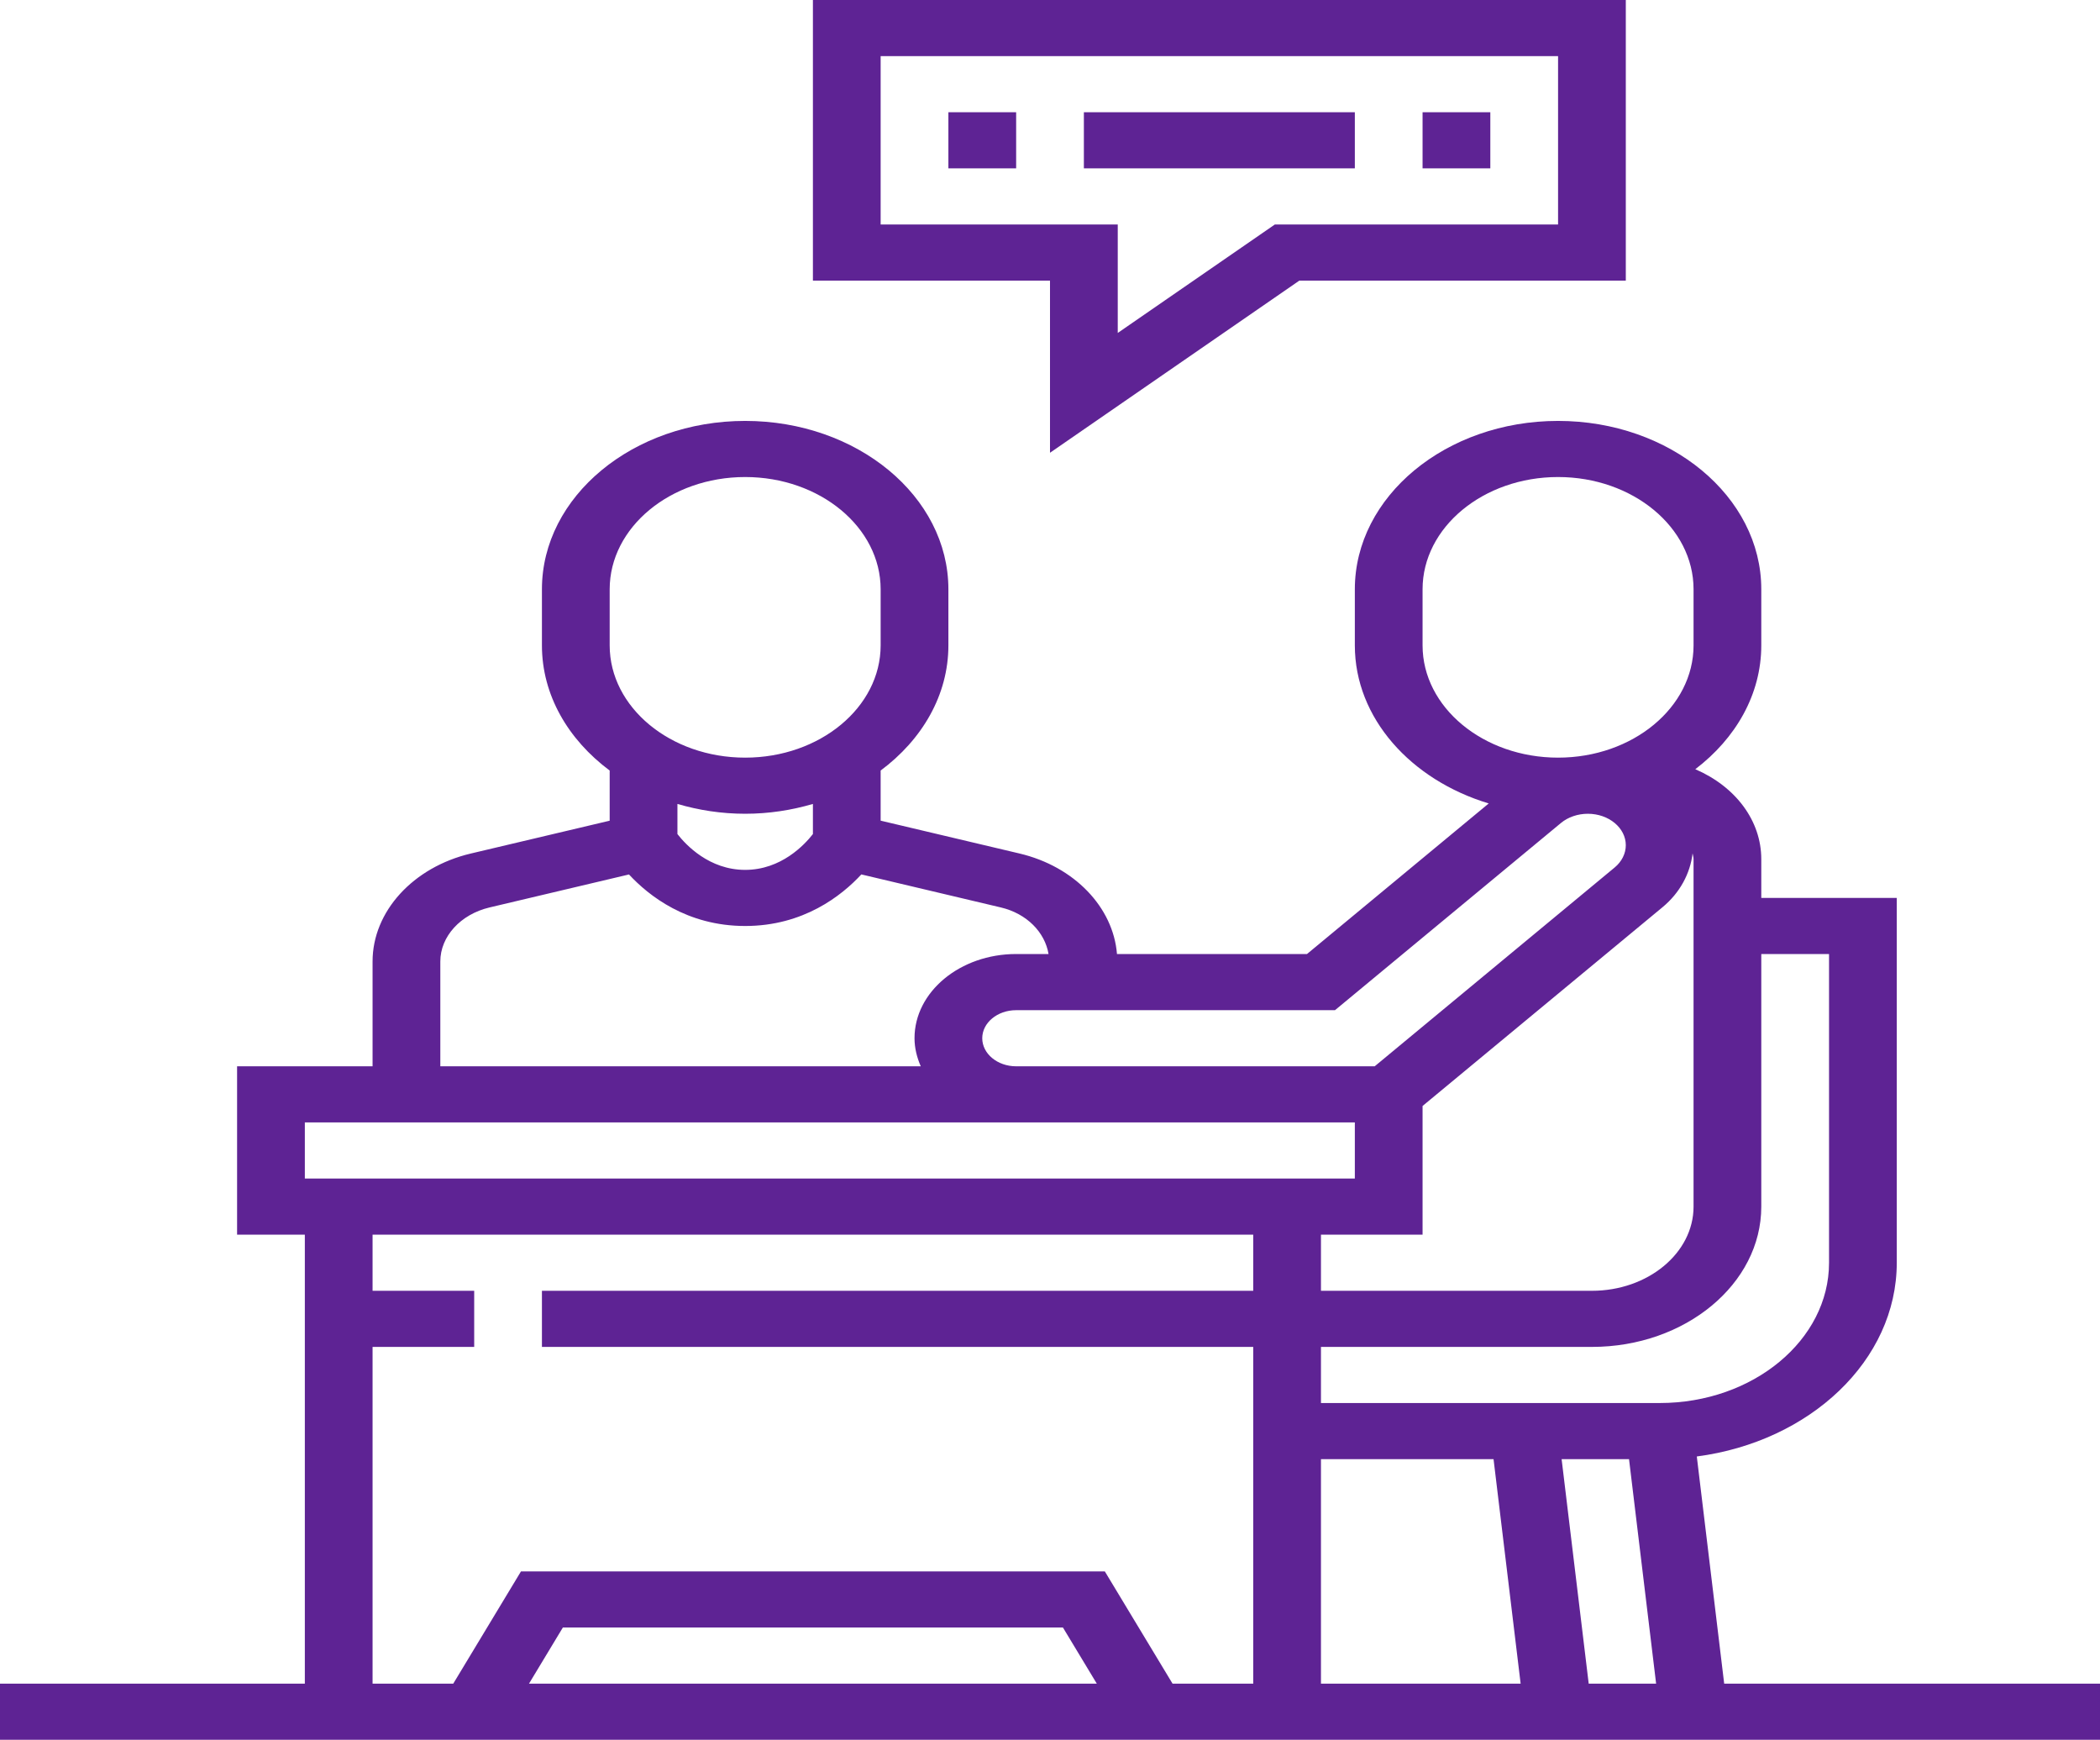 <svg width="99" height="82" viewBox="0 0 99 82" fill="none" xmlns="http://www.w3.org/2000/svg">
<path d="M49.5 21.34L61.255 13.226H76.645V0H38.323V13.226H49.5V21.34ZM41.516 10.581V2.645H73.452V10.581H60.1L52.694 15.693V10.581H41.516Z" fill="#5E2394"/>
<path d="M44.71 5.29H47.904V7.935H44.71V5.29Z" fill="#5E2394"/>
<path d="M51.097 5.29H63.871V7.935H51.097V5.29Z" fill="#5E2394"/>
<path d="M67.064 5.29H70.258V7.935H67.064V5.29Z" fill="#5E2394"/>
<path d="M81.283 79.355L79.992 68.648C85.324 67.95 89.419 64.126 89.419 59.516V42.323H83.032V40.495C83.032 38.697 81.839 37.083 79.921 36.255C81.828 34.804 83.032 32.729 83.032 30.419V27.774C83.032 23.398 78.736 19.839 73.452 19.839C68.168 19.839 63.871 23.398 63.871 27.774V30.419C63.871 33.843 66.507 36.758 70.183 37.869L61.613 44.968H52.658C52.48 42.763 50.652 40.841 48.062 40.228L41.516 38.68V36.318C43.471 34.864 44.71 32.763 44.71 30.419V27.774C44.71 23.398 40.413 19.839 35.129 19.839C29.845 19.839 25.548 23.398 25.548 27.774V30.419C25.548 32.762 26.787 34.863 28.742 36.318V38.682L22.197 40.229C19.469 40.873 17.564 42.965 17.564 45.316V50.258H11.177V58.194H14.371V79.355H0V82H99V79.355H81.283ZM67.064 58.194V52.128L78.379 42.757C79.197 42.079 79.683 41.169 79.793 40.22C79.807 40.312 79.839 40.399 79.839 40.495V56.871C79.839 59.058 77.689 60.839 75.048 60.839H62.274V58.194H67.064ZM62.274 68.774H70.41L71.687 79.355H62.274V68.774ZM73.619 68.774H76.797L78.074 79.355H74.896L73.619 68.774ZM83.032 56.871V44.968H86.226V59.516C86.226 63.162 82.644 66.129 78.242 66.129H62.274V63.484H75.048C79.45 63.484 83.032 60.517 83.032 56.871ZM67.064 30.419V27.774C67.064 24.857 69.929 22.484 73.452 22.484C76.974 22.484 79.839 24.857 79.839 27.774V30.419C79.839 33.337 76.974 35.71 73.452 35.71C69.929 35.71 67.064 33.337 67.064 30.419ZM62.935 47.613L73.589 38.789C73.922 38.512 74.384 38.355 74.855 38.355C75.842 38.355 76.645 39.02 76.645 39.838C76.645 40.228 76.455 40.61 76.121 40.886L64.807 50.258H47.903C47.022 50.258 46.306 49.665 46.306 48.935C46.306 48.206 47.022 47.613 47.903 47.613H62.935ZM28.742 27.774C28.742 24.857 31.607 22.484 35.129 22.484C38.652 22.484 41.516 24.857 41.516 27.774V30.419C41.516 33.337 38.652 35.71 35.129 35.71C31.607 35.71 28.742 33.337 28.742 30.419V27.774ZM35.129 38.355C36.25 38.355 37.322 38.186 38.323 37.892V39.312C37.926 39.819 36.826 41 35.129 41C33.432 41 32.332 39.819 31.936 39.312V37.892C32.937 38.186 34.008 38.355 35.129 38.355ZM20.758 45.316C20.758 44.14 21.712 43.095 23.074 42.772L29.652 41.216C30.578 42.215 32.381 43.645 35.129 43.645C37.877 43.645 39.68 42.215 40.606 41.214L47.184 42.771C48.408 43.061 49.261 43.942 49.431 44.966H47.903C45.263 44.966 43.113 46.747 43.113 48.934C43.113 49.4 43.227 49.842 43.407 50.257H20.758V45.316ZM14.371 52.903H63.871V55.548H14.371V52.903ZM17.564 63.484H22.355V60.839H17.564V58.194H59.081V60.839H25.548V63.484H59.081V79.355H55.277L52.084 74.064H24.561L21.368 79.355H17.564V63.484ZM51.706 79.355H24.939L26.535 76.71H50.11L51.706 79.355Z" fill="#5E2394"/>
</svg>
